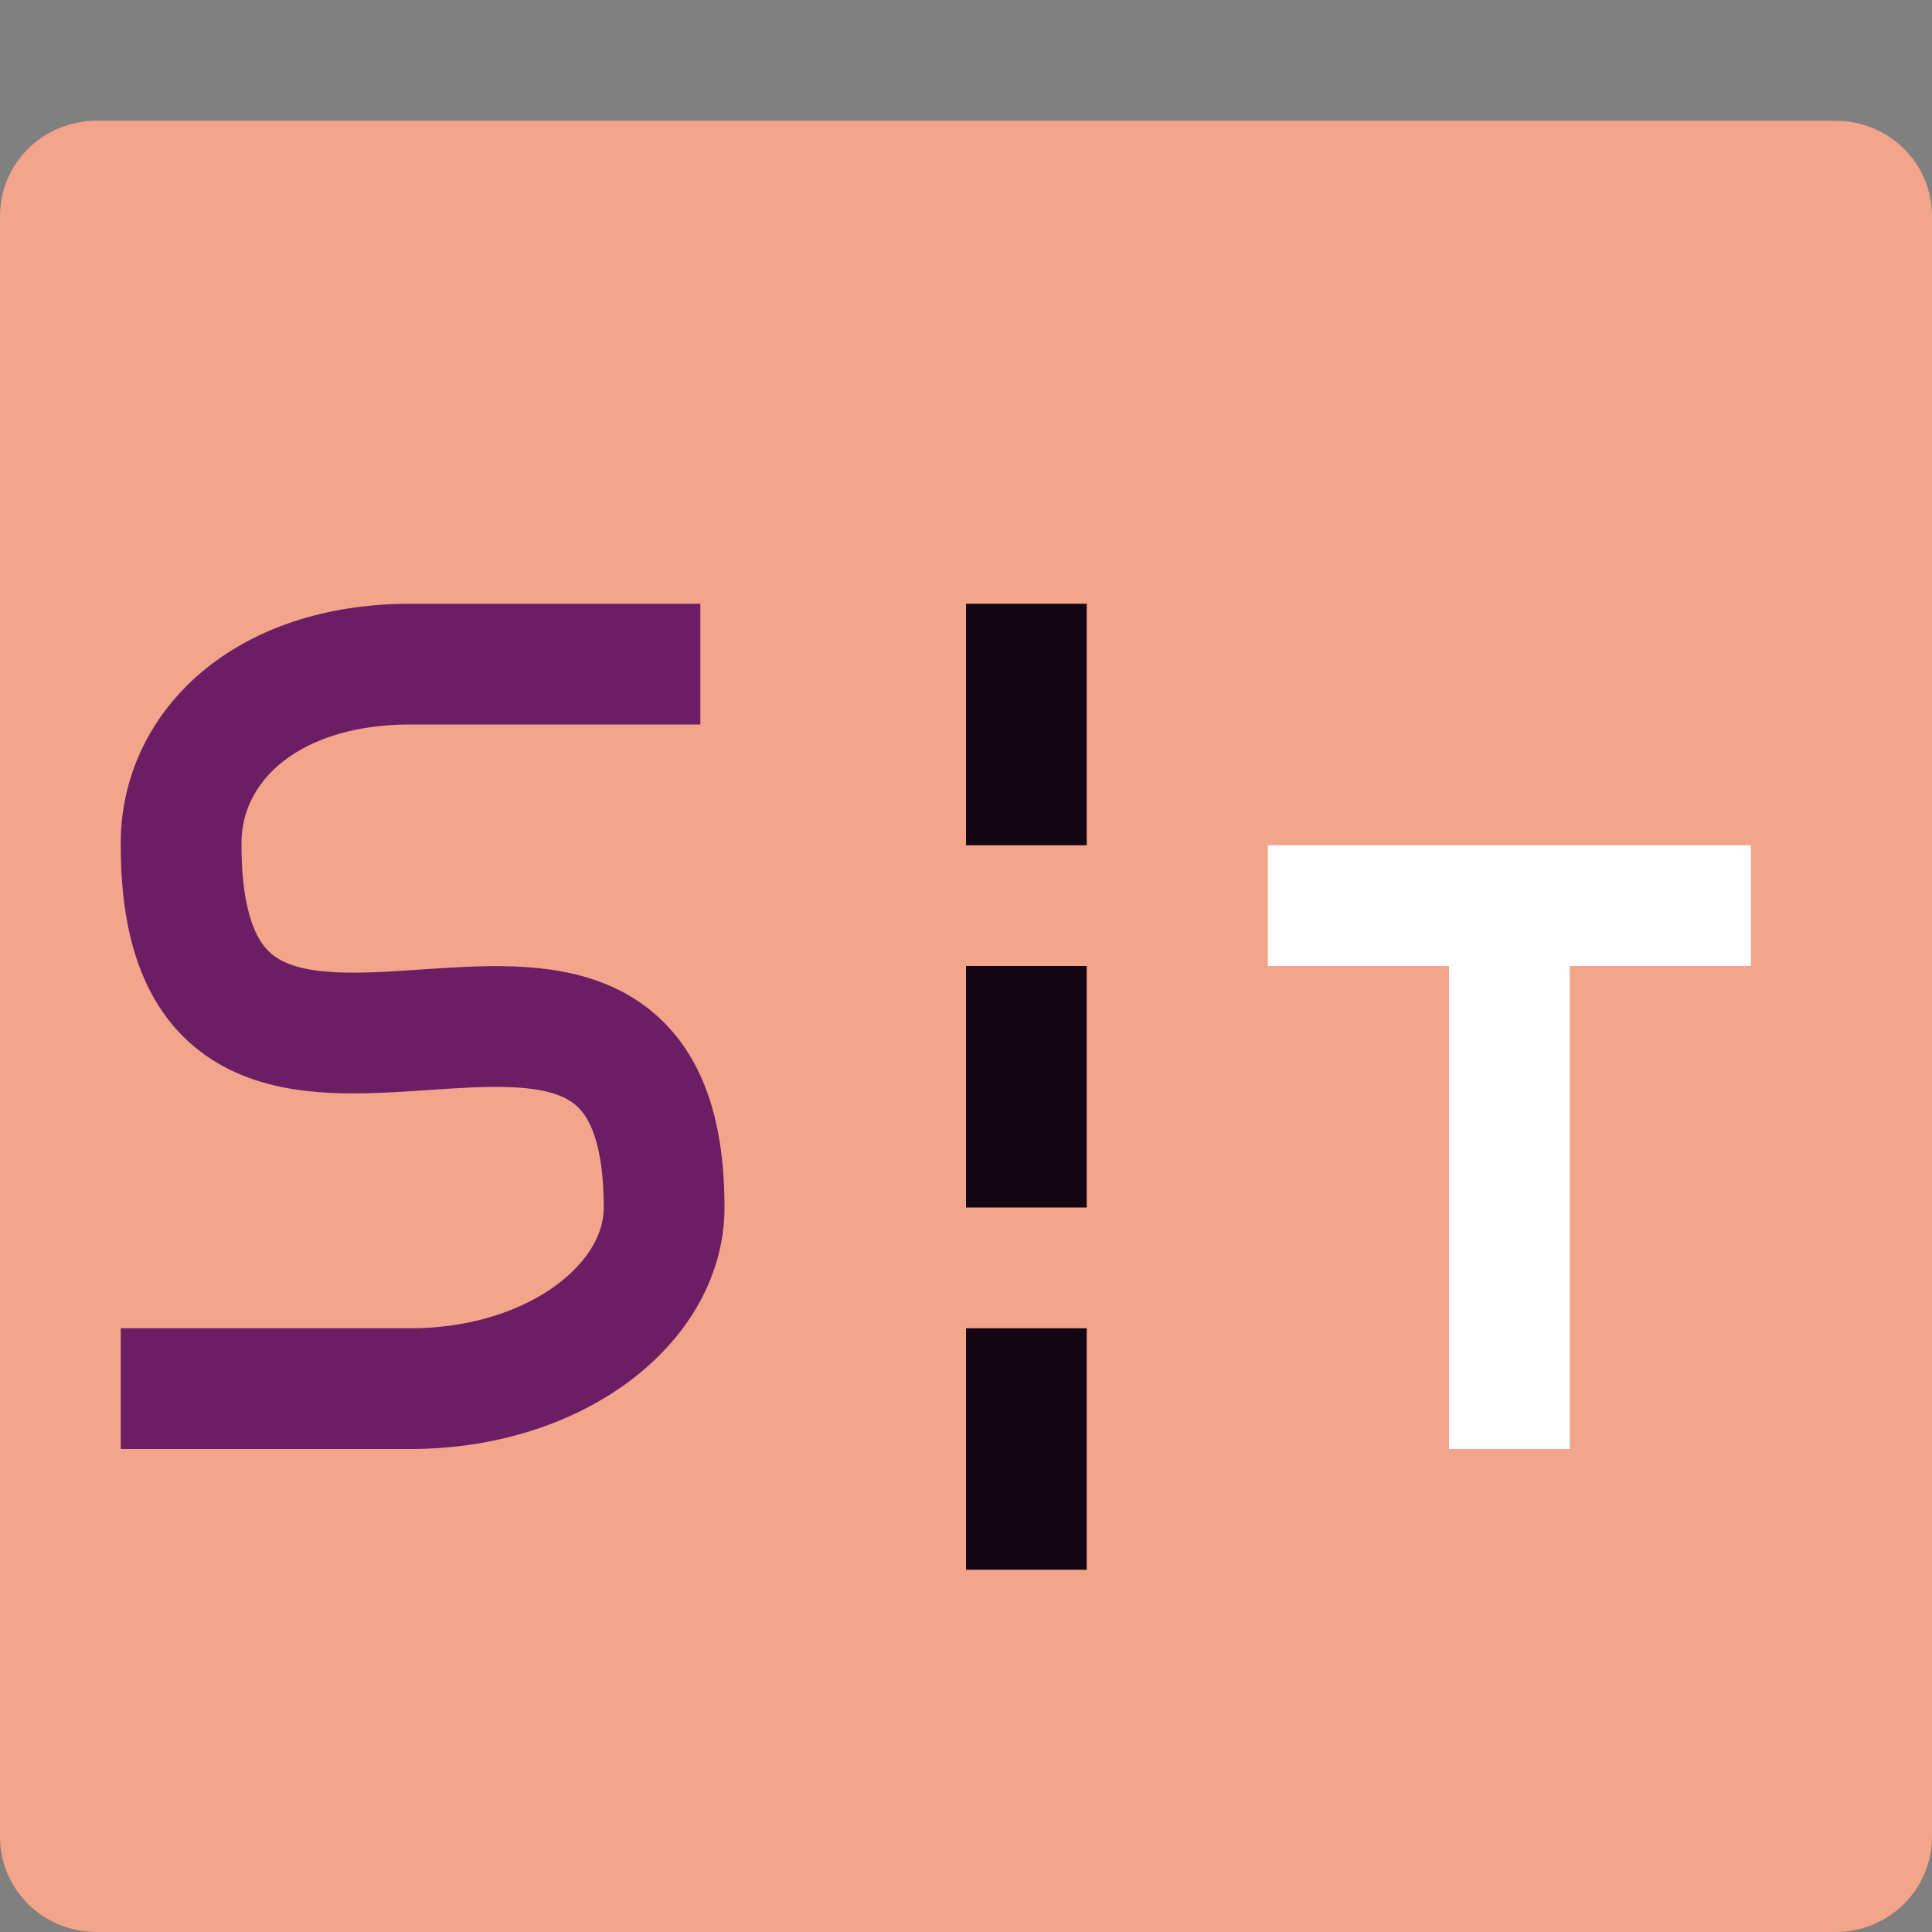 <svg xmlns="http://www.w3.org/2000/svg" width="16" height="16" version="1">
 <rect width="100%" height="100%" fill="#808080" stroke="none"/>
 <path style="fill:#f2a58b" d="M 16,15.211 16,1.789 C 16,1.352 15.643,1 15.2,1 L 0.8,1 C 0.357,1 0,1.352 0,1.789 L 0,15.211 C 0,15.648 0.357,16 0.8,16 l 14.4,0 c 0.443,0 0.8,-0.352 0.8,-0.789 z"/>
 <path style="fill:none;stroke:#6c1e65" d="m 1,11.5 c 0,0 1.207,3.84e-4 2.4,0 1.193,-3.84e-4 2.1,-0.7 2.1,-1.5 0,-3.232 -4,0.31 -4,-3 -0.01,-0.805 0.69,-1.5 1.9,-1.5 l 2.4,0"/>
 <path style="fill:none;stroke:#ffffff" d="m 10.5,7.5 4,0 m -2,4.5 0,-4.5"/>
 <rect style="fill:#140513" width="1" height="2" x="8" y="8"/>
 <rect style="fill:#140513" width="1" height="2" x="8" y="5"/>
 <rect style="fill:#140513" width="1" height="2" x="8" y="11"/>
</svg>
